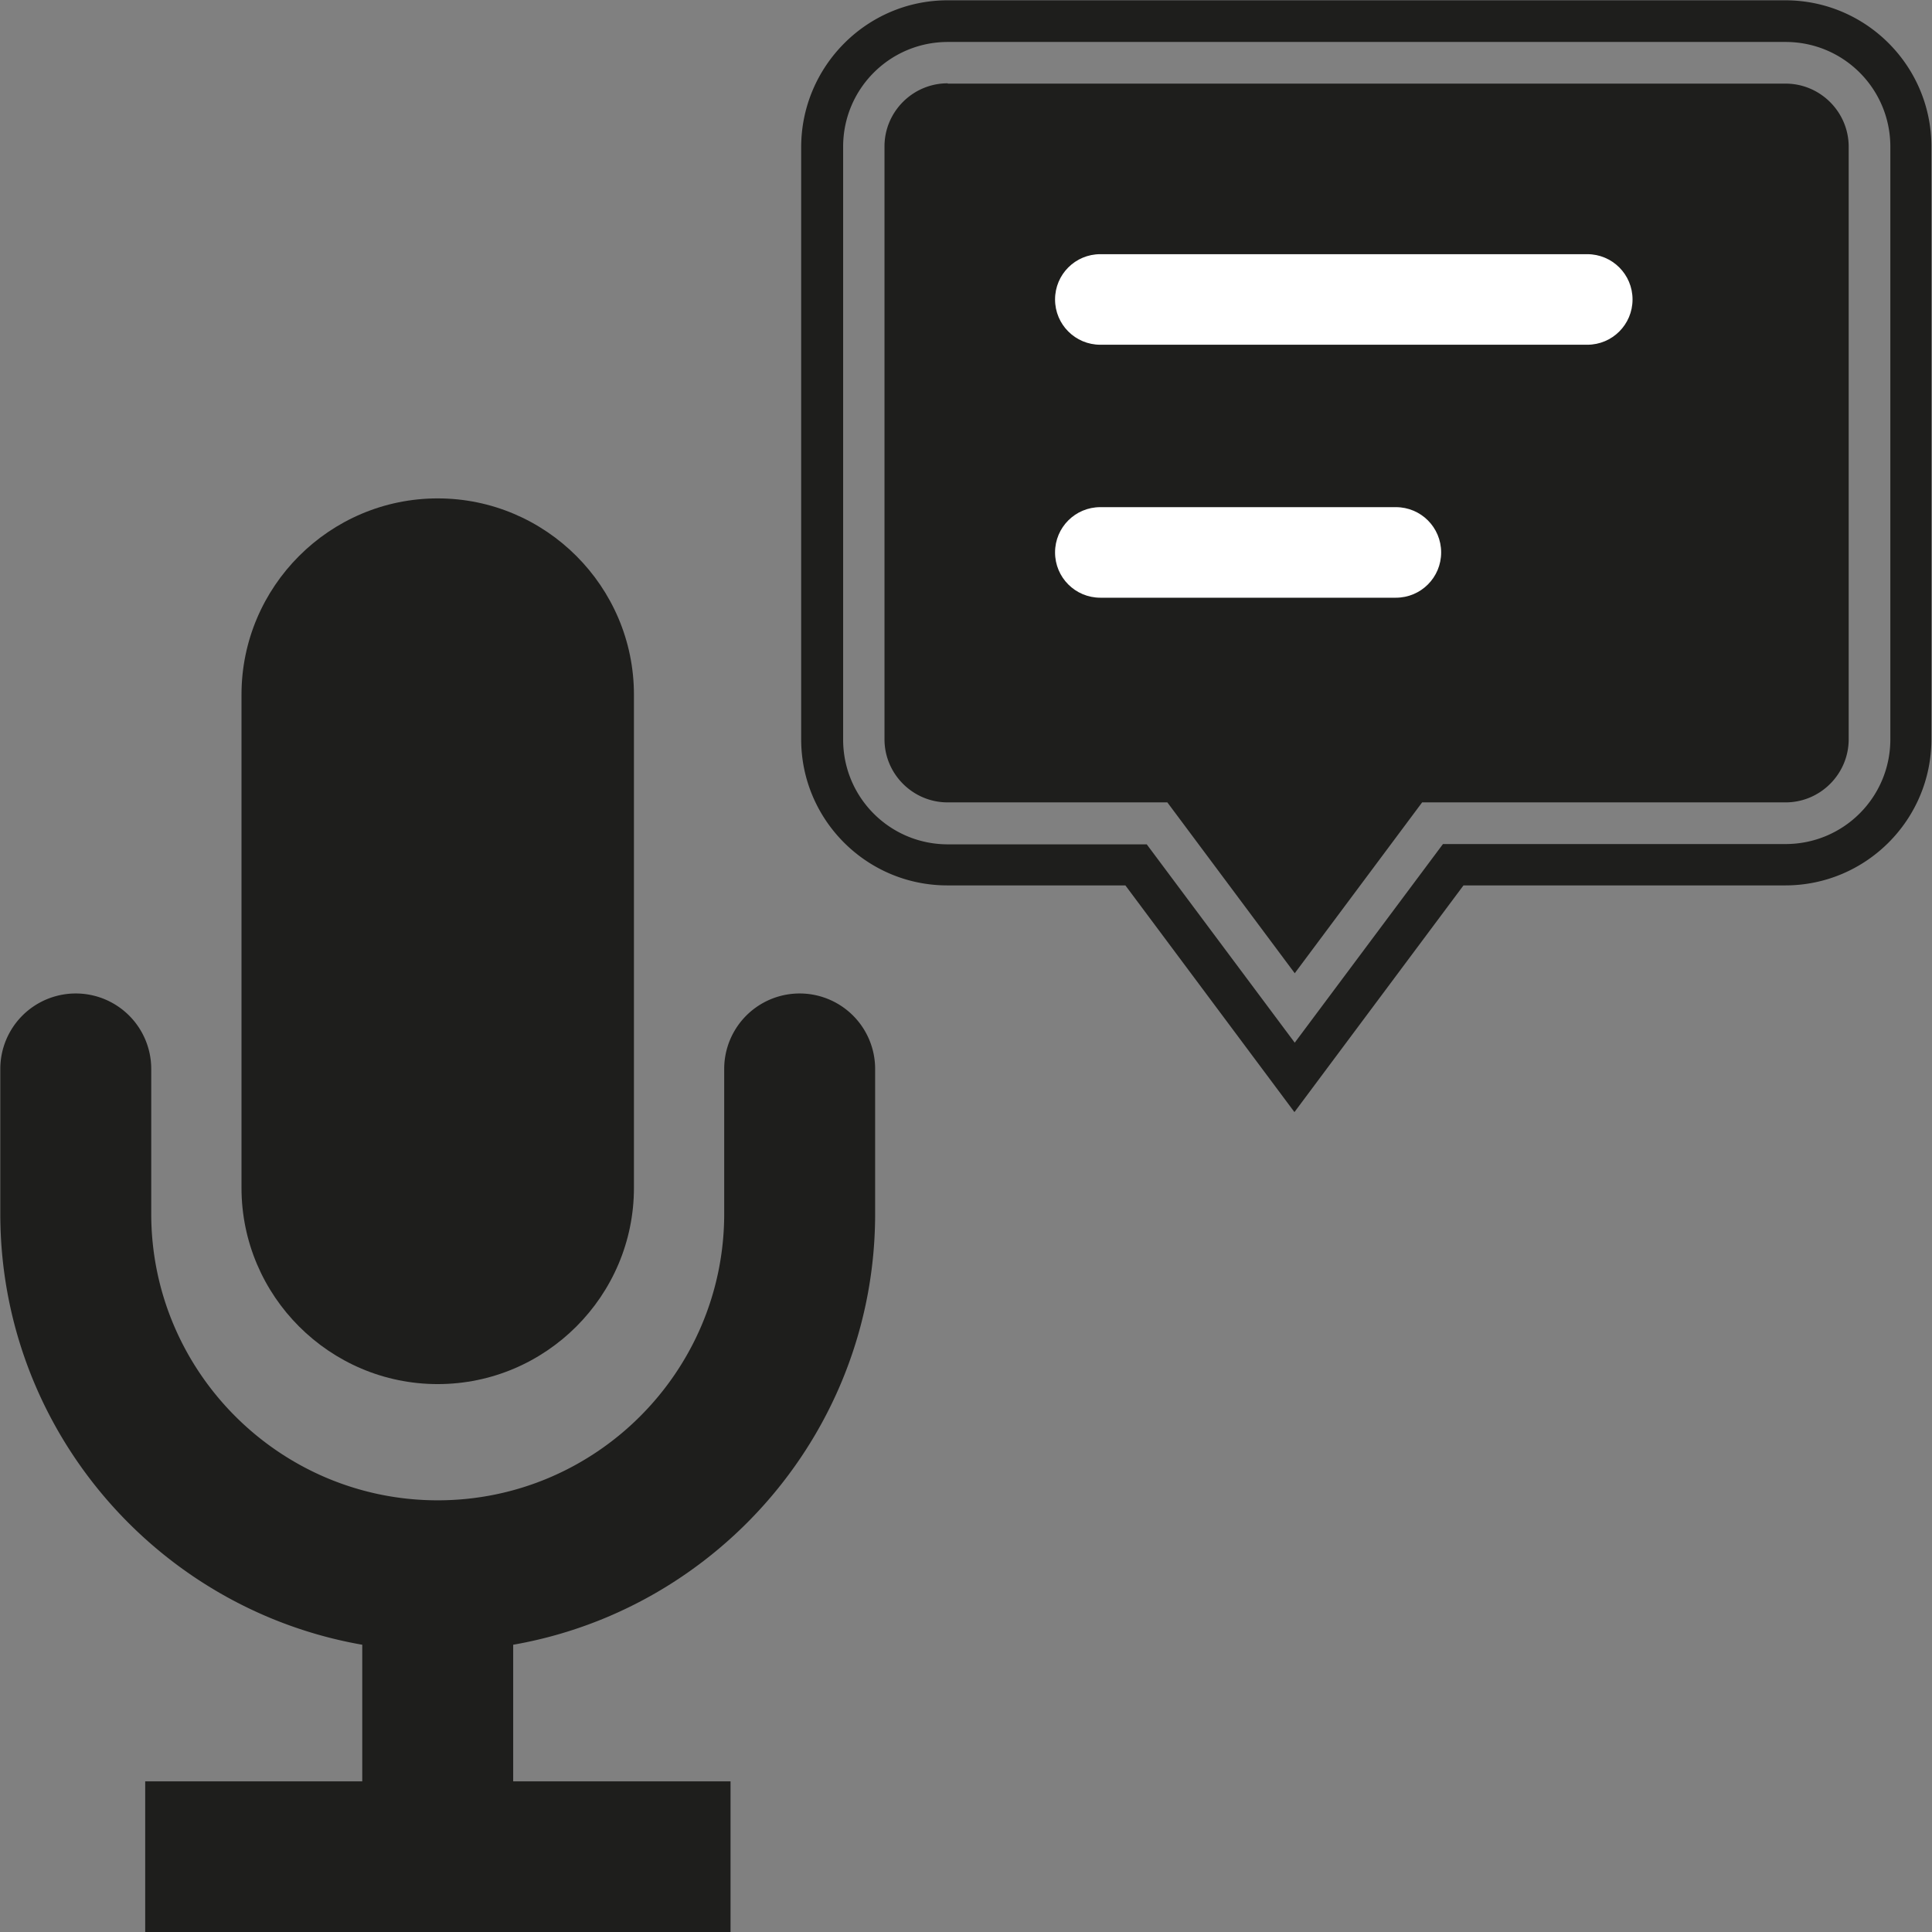<svg viewBox="0 0 64 64" xmlns="http://www.w3.org/2000/svg">
  <rect x="0" y="0" width="64" height="64" fill="#808080" stroke="none"/>
  <g fill="#1e1e1c">
    <rect width="8" height="24.34" x="10.5" y="19.02" rx="4" ry="4"/>
    <path d="M14.5 45.85c-3.58 0-6.5-2.92-6.5-6.5V23.01c0-3.58 2.92-6.5 6.5-6.5s6.5 2.92 6.5 6.5v16.34c0 3.58-2.92 6.5-6.5 6.5m0-24.33c-.83 0-1.5.67-1.5 1.5v16.34c0 .83.67 1.5 1.5 1.5s1.5-.67 1.5-1.5V23.02c0-.83-.67-1.5-1.5-1.5"/>
  </g>
  <path fill="#1e1e1c" d="M14.5 54.7C6.51 54.7.01 48.2.01 40.21v-4.8a2.5 2.5 0 0 1 5 0v4.8c0 5.23 4.26 9.49 9.49 9.49s9.49-4.26 9.49-9.49v-4.8a2.5 2.5 0 0 1 5 0v4.8c0 7.99-6.5 14.49-14.49 14.49m-2.5-5h5v14.31h-5zm-7.19 9.31H24.2v5H4.81zm33.17-31.05 4.91 6.58 4.91-6.58h11.35c1.92 0 3.47-1.55 3.47-3.47V4.86c0-1.92-1.55-3.47-3.47-3.47H31.4c-1.92 0-3.47 1.55-3.47 3.47V24.5c0 1.92 1.55 3.47 3.47 3.47h6.59Zm4.9 8.88-5.6-7.51h-5.9c-2.67 0-4.84-2.17-4.84-4.84V4.86c.01-2.67 2.18-4.85 4.85-4.85h27.75c2.67 0 4.84 2.17 4.84 4.84v19.64c0 2.67-2.17 4.84-4.84 4.84H48.48zM31.39 2.76c-1.15 0-2.09.94-2.09 2.09v19.64c0 1.15.94 2.09 2.09 2.09h7.28l4.22 5.66 4.22-5.66h12.04c1.15 0 2.09-.94 2.09-2.09V4.86c0-1.15-.94-2.09-2.09-2.09H31.4Z"/>
  <path fill="#fff" d="M52.58 11.42H36.45c-.83 0-1.5-.67-1.5-1.5s.67-1.5 1.5-1.5h16.13c.83 0 1.5.67 1.5 1.5s-.67 1.5-1.5 1.5m-6.34 8.38h-9.79c-.83 0-1.5-.67-1.5-1.5s.67-1.5 1.5-1.5h9.79c.83 0 1.5.67 1.5 1.5s-.67 1.5-1.5 1.5"/>
</svg>
